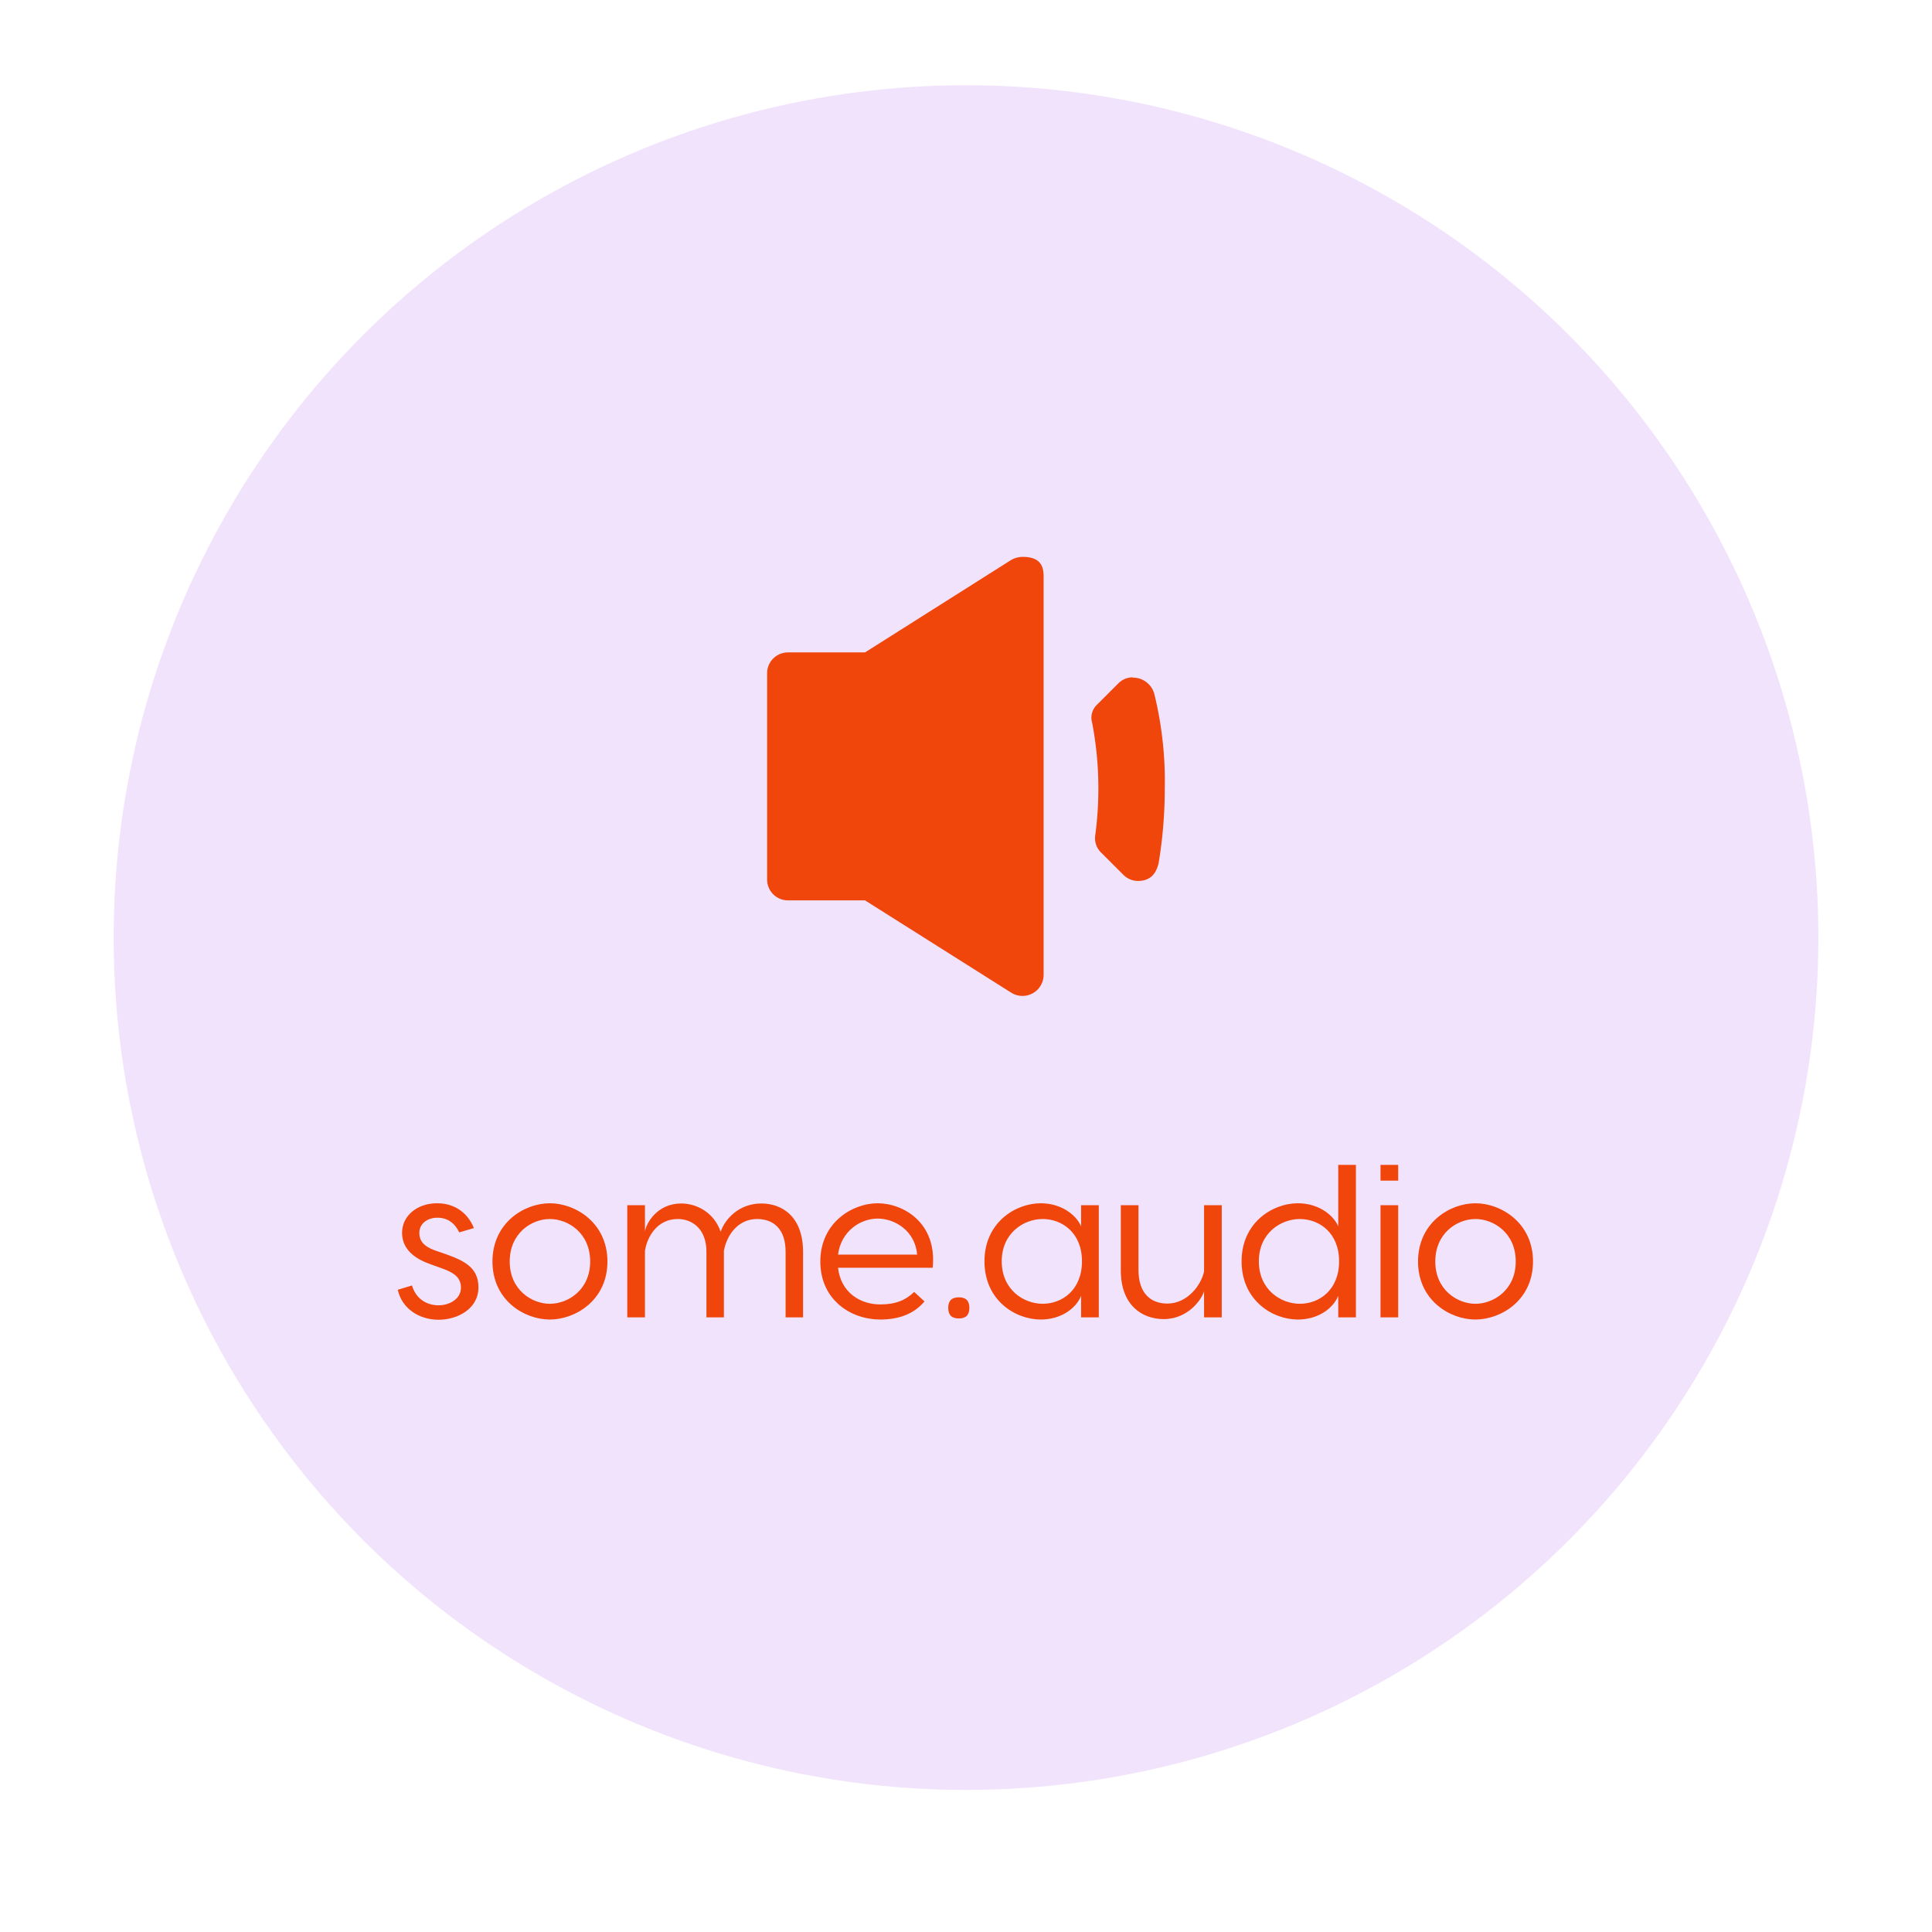 <svg width="150px" height="150px" viewBox="0 0 340 320" preserveAspectRatio="xMidYMid meet" class="css-1y5supu" id="daehgcfd"><defs id="SvgjsDefs1059"></defs><g id="SvgjsG1060" featurekey="root" fill="#f0450b"></g><g id="SvgjsG1061" featurekey="container1" fill="#f1e3fc" transform="matrix(3,0,0,3,20,5)"><circle xmlns="http://www.w3.org/2000/svg" cx="50" cy="50" r="50"></circle></g><g id="SvgjsG1062" featurekey="symbol1" fill="#f0450b" transform="matrix(1.036,0,0,1.036,135.01,88)"><title>24b</title><path d="M53.76,12.65a4,4,0,0,0-1.94.53L27,28.88H13.9a3.54,3.54,0,0,0-3.53,3.53V67.5A3.54,3.54,0,0,0,13.9,71H27l24.87,15.7a3.59,3.59,0,0,0,5.47-3V16.18c0-1.23,0-3.53-3.53-3.53Z" transform="translate(-10.38 -12.65)"></path><path d="M72.46,33.11A3.48,3.48,0,0,0,70,34.17l-3.53,3.53a3.06,3.06,0,0,0-.88,3.17A59.26,59.26,0,0,1,66.64,52a60,60,0,0,1-.53,7.94,3.38,3.38,0,0,0,1.06,3l3.7,3.7a3.48,3.48,0,0,0,2.47,1.06c2.43,0,3.17-1.59,3.53-3A77.11,77.11,0,0,0,77.92,52a62.22,62.22,0,0,0-1.76-16,3.74,3.74,0,0,0-2.47-2.65,3.44,3.44,0,0,0-1.23-.18Z" transform="translate(-10.38 -12.65)"></path></g><g id="SvgjsG1063" featurekey="text1" fill="#f0450b" transform="matrix(1.898,0,0,1.898,69.051,176.284)"><path d="M6.2 16.12 c-0.4 -0.84 -1.06 -1.36 -2.02 -1.36 c-1 0 -1.68 0.6 -1.68 1.4 c0 0.72 0.38 1.24 1.42 1.62 l1.04 0.36 c1.74 0.62 3.02 1.26 3.02 3.08 c0 1.98 -1.92 3 -3.7 3 c-1.8 0 -3.4 -1.04 -3.78 -2.78 l1.32 -0.4 c0.32 1.14 1.26 1.84 2.46 1.84 c1.04 0 2.08 -0.6 2.08 -1.64 c0 -0.9 -0.62 -1.38 -1.7 -1.76 l-1.16 -0.42 c-1.82 -0.64 -2.6 -1.66 -2.6 -2.9 c0 -1.62 1.44 -2.74 3.24 -2.74 c1.68 0 2.86 0.92 3.42 2.3 z M14.6 13.42 c2.36 0 5.34 1.8 5.34 5.4 s-2.98 5.38 -5.34 5.38 s-5.32 -1.78 -5.32 -5.38 s2.96 -5.4 5.32 -5.4 z M14.6 14.88 c-1.68 0 -3.72 1.3 -3.72 3.94 c0 2.62 2.04 3.92 3.72 3.92 c1.7 0 3.74 -1.3 3.74 -3.92 c0 -2.64 -2.04 -3.94 -3.74 -3.94 z M34.22 13.44 c1.88 0 3.86 1.18 3.86 4.5 l0 6.06 l-1.62 0 l0 -6.1 c0 -2.04 -1.08 -3.02 -2.64 -3.02 c-1.76 0 -2.8 1.46 -3.08 2.94 l0 6.18 l-1.62 0 l0 -6.1 c0 -2.04 -1.26 -3.02 -2.66 -3.02 c-1.86 0 -2.82 1.58 -3.04 2.94 l0 6.18 l-1.64 0 l0 -10.4 l1.64 0 l0 2.44 c0.1 -0.74 1.12 -2.6 3.36 -2.6 c1.38 0 3.02 0.78 3.66 2.62 c0.36 -1.08 1.62 -2.62 3.78 -2.62 z M45 13.42 c2.36 0 5.52 1.8 5.1 5.98 l-8.78 0 c0.26 2.28 2.04 3.4 3.92 3.4 c1.44 0 2.36 -0.4 3.14 -1.16 l0.96 0.88 c-0.94 1.12 -2.3 1.68 -4.12 1.68 c-2.68 0 -5.54 -1.8 -5.54 -5.38 c0 -3.6 2.96 -5.4 5.32 -5.4 z M45 14.84 c-1.54 0 -3.38 1.1 -3.68 3.34 l7.34 0 c-0.2 -2.24 -2.1 -3.34 -3.66 -3.34 z M52.52 24.1 c-0.66 0 -0.98 -0.32 -0.98 -0.98 s0.32 -0.98 0.98 -0.98 s0.98 0.32 0.98 0.98 s-0.32 0.98 -0.98 0.98 z M60.12 13.42 c1.84 0 3.26 1.02 3.74 2.14 l0 -1.96 l1.64 0 l0 10.4 l-1.64 0 l0 -2 c-0.48 1.2 -1.9 2.2 -3.74 2.2 c-2.36 0 -5.22 -1.78 -5.22 -5.4 c0 -3.58 2.86 -5.38 5.22 -5.38 z M60.3 14.88 c-1.76 0 -3.8 1.3 -3.8 3.92 c0 2.64 2.04 3.94 3.8 3.94 c1.78 0 3.64 -1.26 3.64 -3.94 c0 -2.66 -1.86 -3.92 -3.64 -3.92 z M71.52 24.16 c-2.02 0 -3.98 -1.3 -3.98 -4.52 l0 -6.04 l1.64 0 l0 6 c0 2.18 1.14 3.12 2.68 3.12 c1.86 0 3.14 -1.72 3.4 -2.98 l0 -6.14 l1.64 0 l0 10.4 l-1.64 0 l0 -2.42 c-0.2 0.72 -1.46 2.58 -3.74 2.58 z M87.7 9.86 l1.64 0 l0 6.18 l0 7.96 l-1.64 0 l0 -2 c-0.48 1.2 -1.9 2.2 -3.74 2.2 c-2.36 0 -5.22 -1.78 -5.22 -5.4 c0 -3.58 2.86 -5.38 5.22 -5.38 c1.84 0 3.26 1.02 3.74 2.14 l0 -5.7 z M84.14 22.74 c1.78 0 3.64 -1.26 3.64 -3.94 c0 -2.66 -1.86 -3.92 -3.64 -3.92 c-1.76 0 -3.8 1.3 -3.8 3.92 c0 2.64 2.04 3.94 3.8 3.94 z M93.26 9.86 l0 1.46 l-1.64 0 l0 -1.46 l1.64 0 z M93.26 13.6 l0 10.4 l-1.64 0 l0 -10.4 l1.64 0 z M100.42 13.42 c2.36 0 5.34 1.8 5.34 5.4 s-2.98 5.38 -5.34 5.38 s-5.32 -1.78 -5.32 -5.38 s2.96 -5.4 5.32 -5.4 z M100.42 14.88 c-1.68 0 -3.72 1.3 -3.72 3.94 c0 2.62 2.04 3.92 3.72 3.92 c1.7 0 3.74 -1.3 3.74 -3.92 c0 -2.64 -2.04 -3.94 -3.74 -3.94 z"></path></g></svg>
